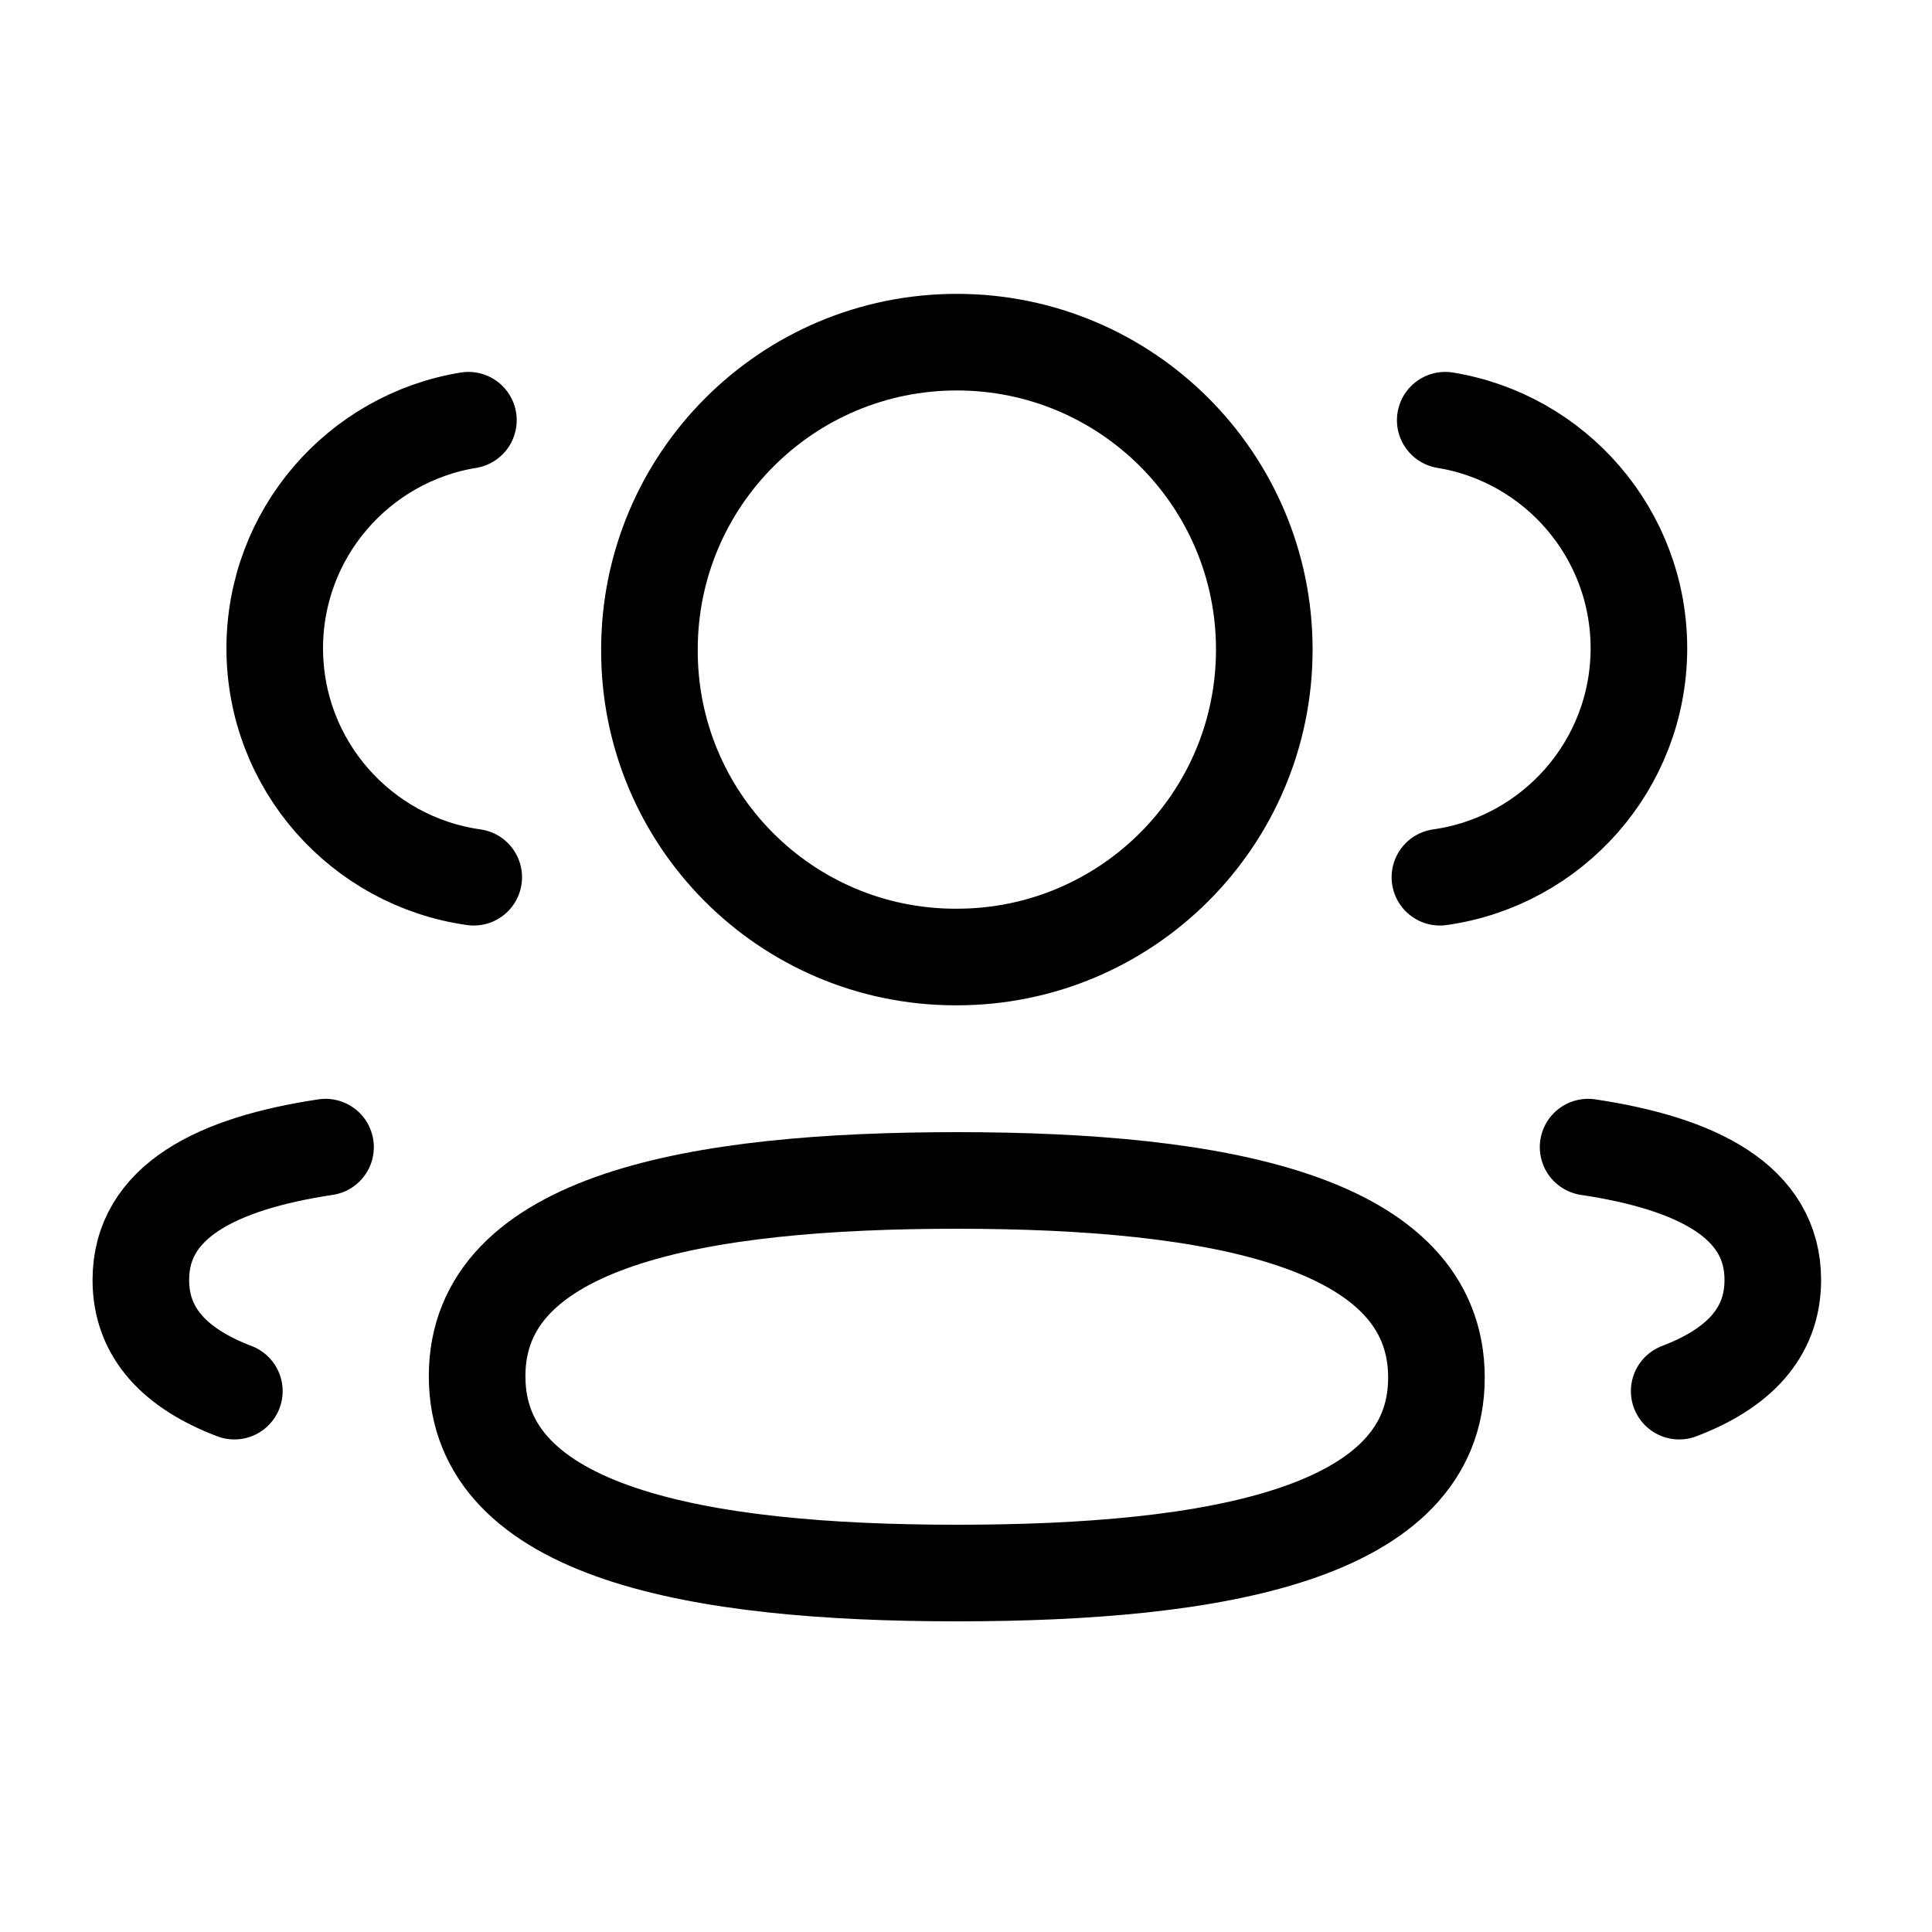 <svg width="20" height="20" viewBox="0 0 20 20" fill="none" xmlns="http://www.w3.org/2000/svg">
<path d="M14.906 9.081C16.069 8.917 16.964 7.921 16.966 6.713C16.966 5.523 16.099 4.536 14.961 4.35" stroke="black" stroke-linecap="round" stroke-linejoin="round"/>
<path d="M16.44 11.875C17.566 12.044 18.352 12.438 18.352 13.25C18.352 13.809 17.982 14.173 17.383 14.401" stroke="black" stroke-linecap="round" stroke-linejoin="round"/>
<path fill-rule="evenodd" clip-rule="evenodd" d="M9.905 12.22C7.227 12.22 4.939 12.626 4.939 14.246C4.939 15.867 7.213 16.284 9.905 16.284C12.584 16.284 14.87 15.882 14.87 14.261C14.87 12.639 12.598 12.22 9.905 12.22Z" stroke="black" stroke-linecap="round" stroke-linejoin="round"/>
<path fill-rule="evenodd" clip-rule="evenodd" d="M9.905 9.907C11.663 9.907 13.088 8.482 13.088 6.724C13.088 4.967 11.663 3.542 9.905 3.542C8.148 3.542 6.723 4.967 6.723 6.724C6.716 8.476 8.13 9.901 9.882 9.907H9.905Z" stroke="black" stroke-linecap="round" stroke-linejoin="round"/>
<path d="M4.904 9.081C3.74 8.917 2.846 7.921 2.844 6.713C2.844 5.523 3.711 4.536 4.849 4.35" stroke="black" stroke-linecap="round" stroke-linejoin="round"/>
<path d="M3.37 11.875C2.244 12.044 1.458 12.438 1.458 13.25C1.458 13.809 1.828 14.173 2.426 14.401" stroke="black" stroke-linecap="round" stroke-linejoin="round"/>
</svg>
